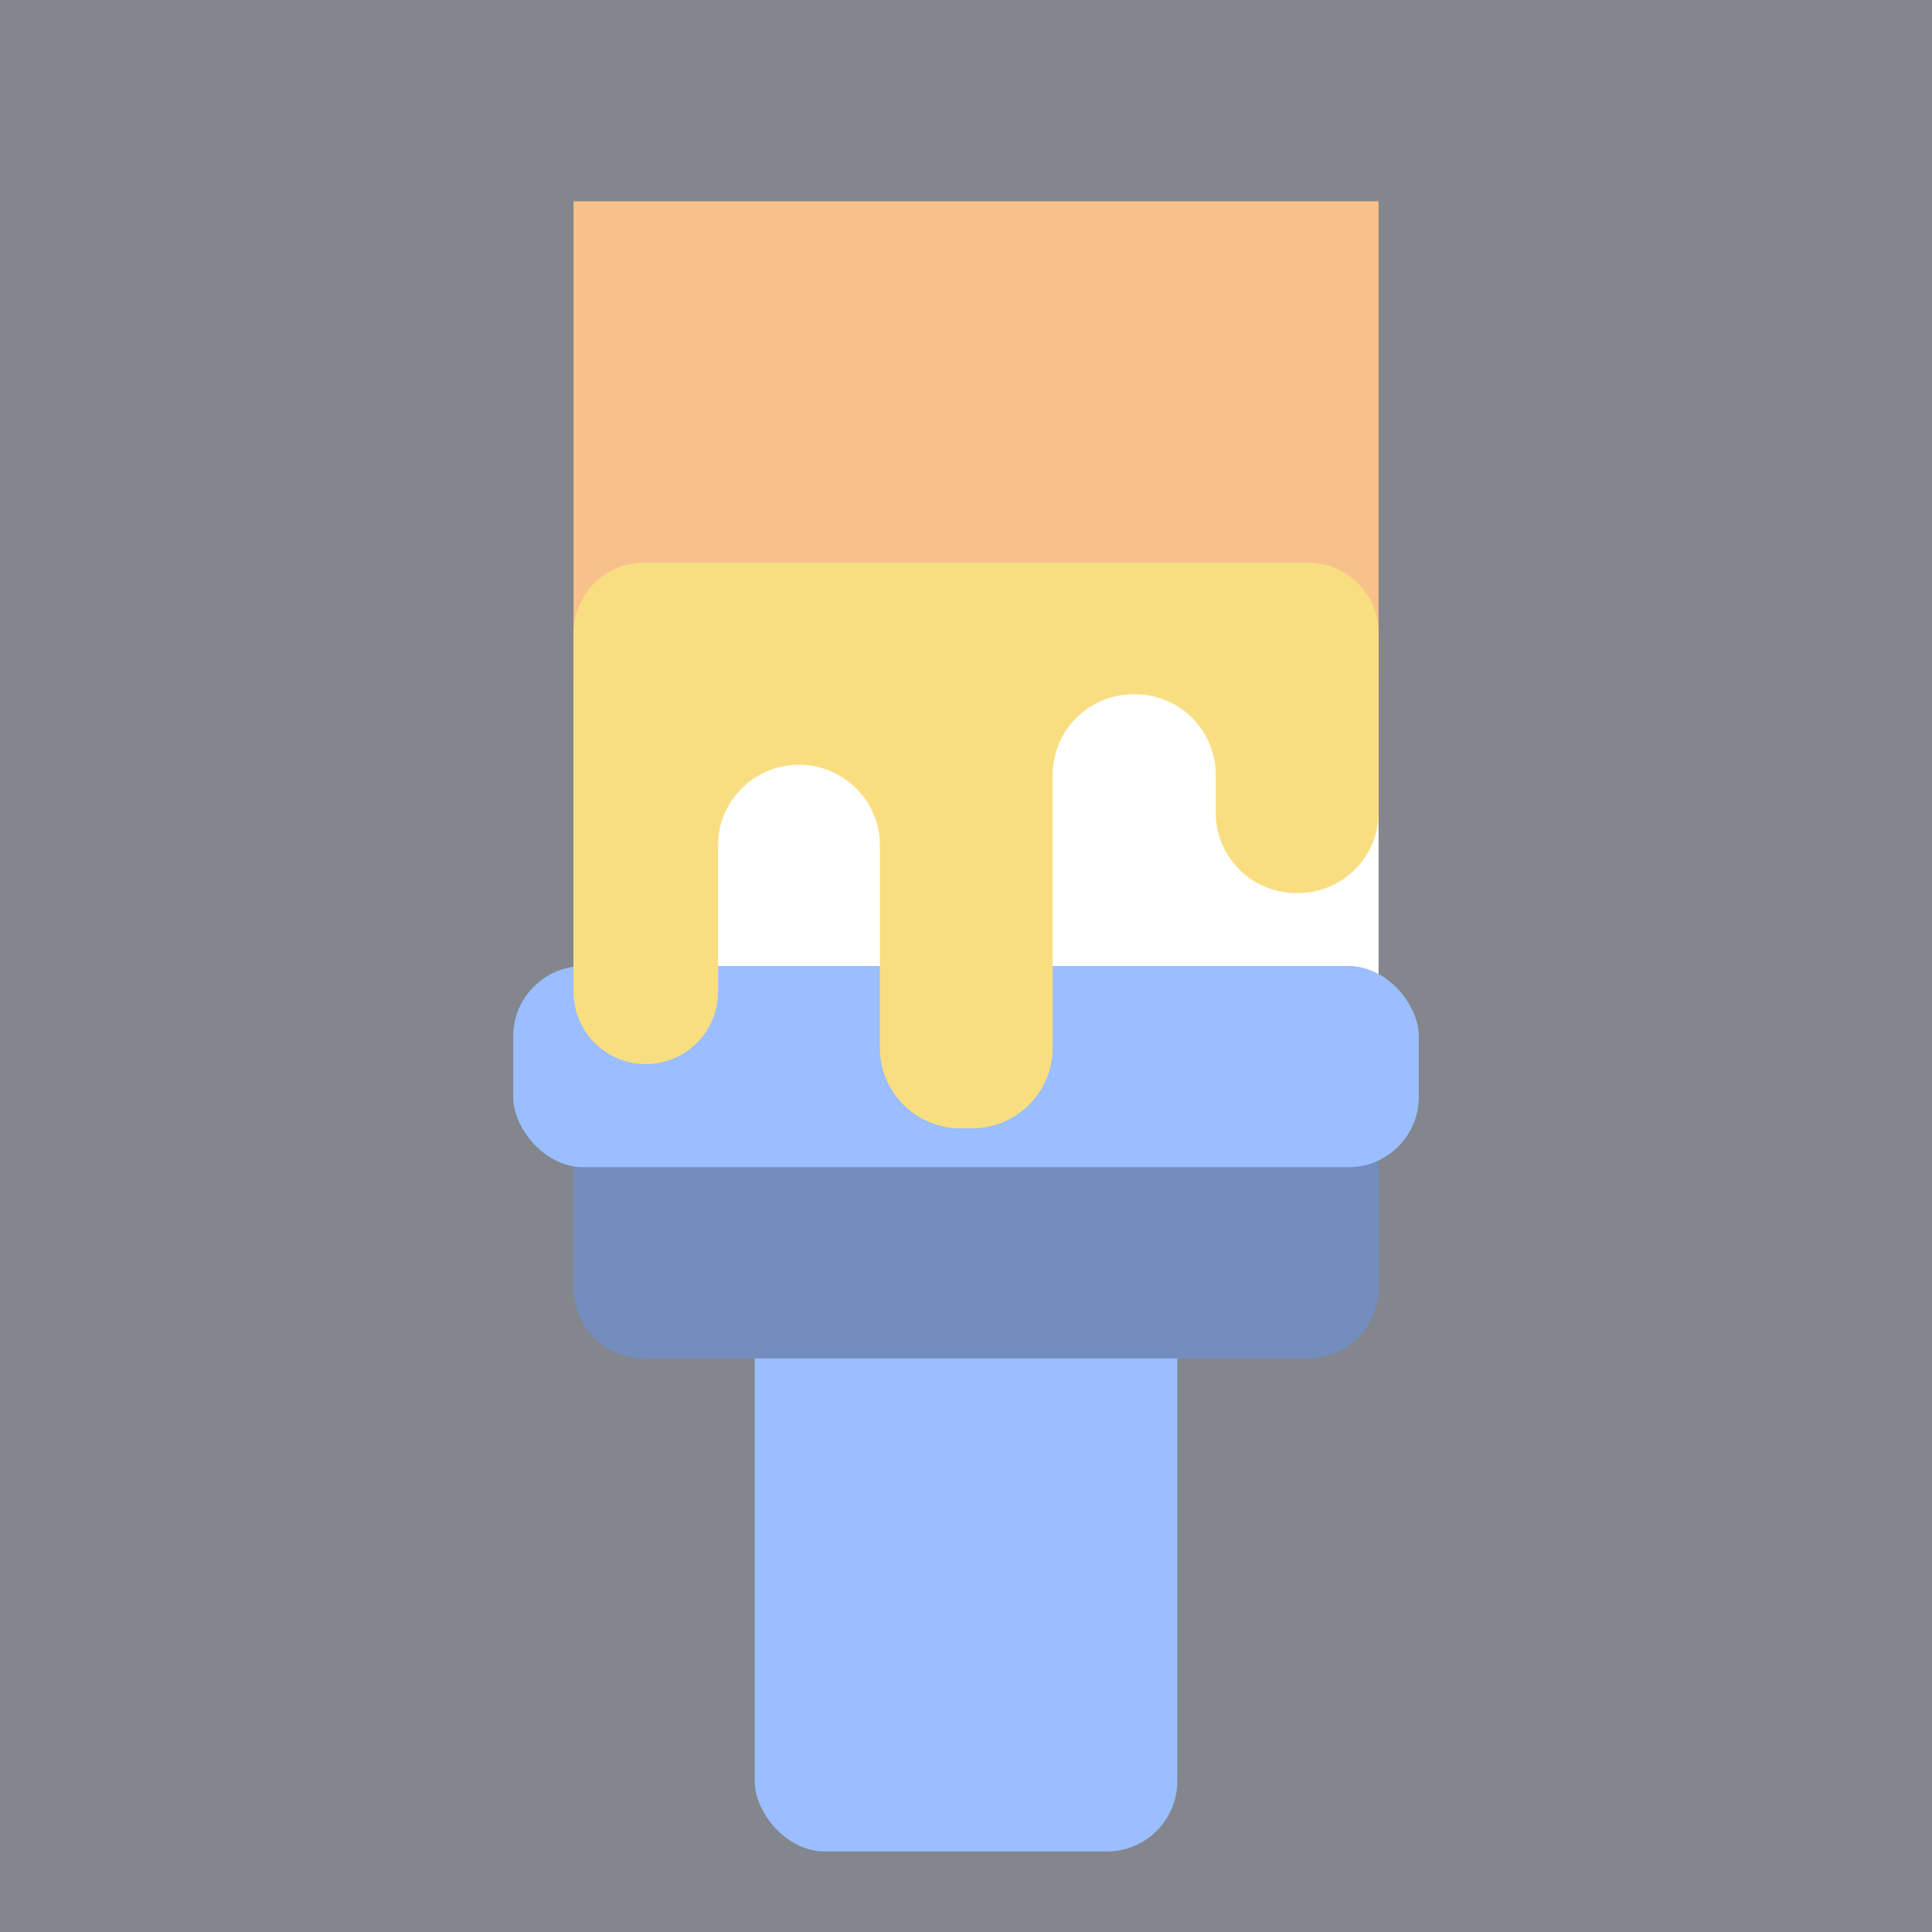 <svg xmlns="http://www.w3.org/2000/svg" width="192" height="192" fill="none">
  <rect width="100%" height="100%" fill="#83868C" />
  <rect width="42" height="88" x="75" y="96" fill="#9ABEFF" rx="7" />
  <path fill="#fff" fill-rule="evenodd" d="M57 63a7 7 0 0 1 7-7h66a7 7 0 0 1 7 7v46a7 7 0 0 1-7 7H64a7 7 0 0 1-7-7V63Z"
    clip-rule="evenodd" />
  <path fill="#F8C18C" d="M57 20h80v48H57z" />
  <path fill="#728DBE" fill-rule="evenodd"
    d="M57 103a7 7 0 0 1 7-7h66a7 7 0 0 1 7 7v25a7 7 0 0 1-7 7H64a7 7 0 0 1-7-7v-25Z" clip-rule="evenodd" />
  <rect width="90" height="20" x="51" y="96" fill="#9ABEFF" rx="7" />
  <path fill="#F9DE81" fill-rule="evenodd"
    d="M57 62.926a7 7 0 0 1 7-7h66a7 7 0 0 1 7 7v17.822a8 8 0 0 1-8 8h-.183a8 8 0 0 1-8-8V77a8 8 0 0 0-8-8h-.202a8 8 0 0 0-8 8v27.131a8 8 0 0 1-8 8h-1.173a8 8 0 0 1-8-8V84c0-4.42-3.623-8-8.04-8-4.42 0-8.041 3.58-8.041 8v14.568a7.18 7.18 0 0 1-7.18 7.18A7.18 7.18 0 0 1 57 98.568V62.926Z"
    clip-rule="evenodd" />
</svg>
